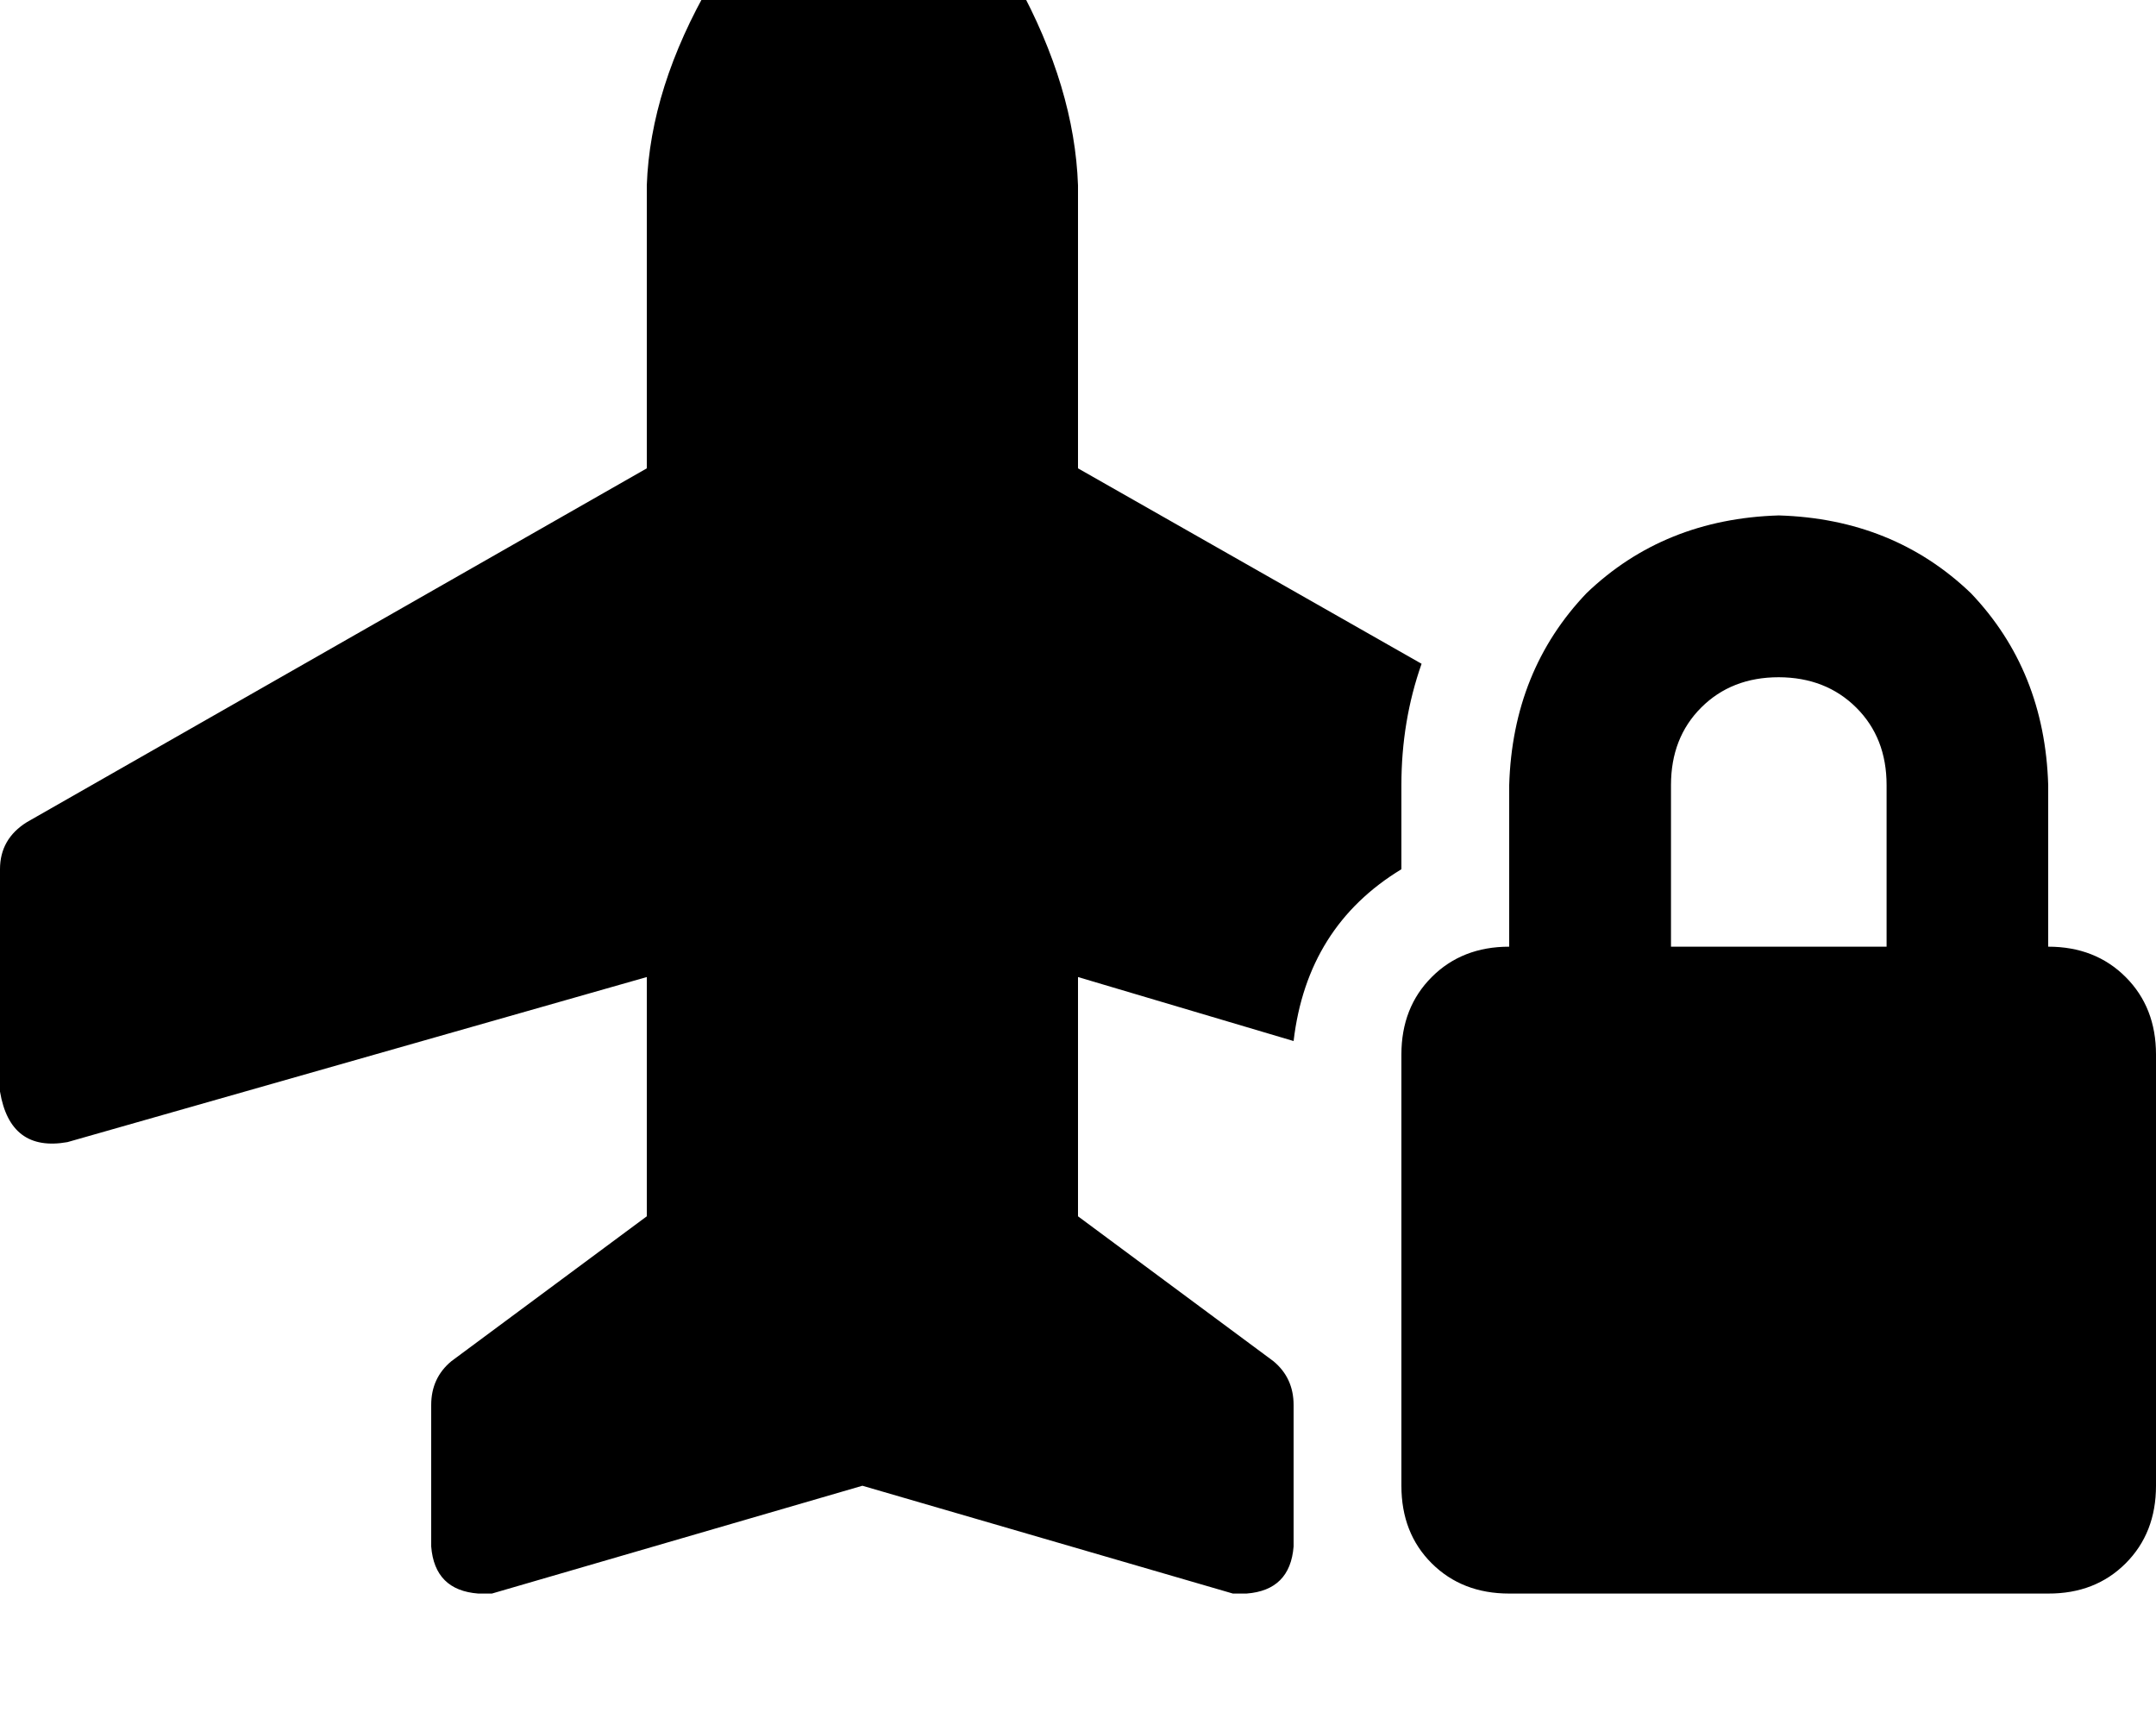 <svg height="1000" width="1250" xmlns="http://www.w3.org/2000/svg"><path d="M375 107.4q2 -56.6 37.1 -117.2 35.2 -60.5 87.9 -66.4 54.7 5.9 89.8 66.4Q623 50.8 625 107.4v164.1l199.2 113.3q-11.7 33.2 -11.7 70.3v48.8q-54.7 33.2 -62.5 99.6L625 566.4v138.7l113.3 84q11.7 9.7 11.7 25.4v82q-2 25.4 -27.3 27.3h-7.9L500 861.3l-214.8 62.5h-7.9Q252 921.9 250 896.5v-82q0 -15.7 11.7 -25.4l113.3 -84V566.4L39.1 662.1Q5.9 668 0 632.8V503.9q0 -17.6 15.6 -27.3L375 271.5V107.4zm656.3 285.2q-27.4 0 -45 17.6 -17.5 17.5 -17.5 44.9v93.7h125v-93.7q0 -27.4 -17.6 -44.9t-44.9 -17.6zM875 455.1q2 -66.4 44.9 -111.3 44.9 -43 111.4 -45 66.4 2 111.3 45 42.9 44.9 44.9 111.3v93.7q27.3 0 44.9 17.6t17.6 44.9v250q0 27.4 -17.6 45t-44.9 17.5H875q-27.3 0 -44.9 -17.5t-17.6 -45v-250q0 -27.3 17.6 -44.9T875 548.8v-93.7z"/></svg>